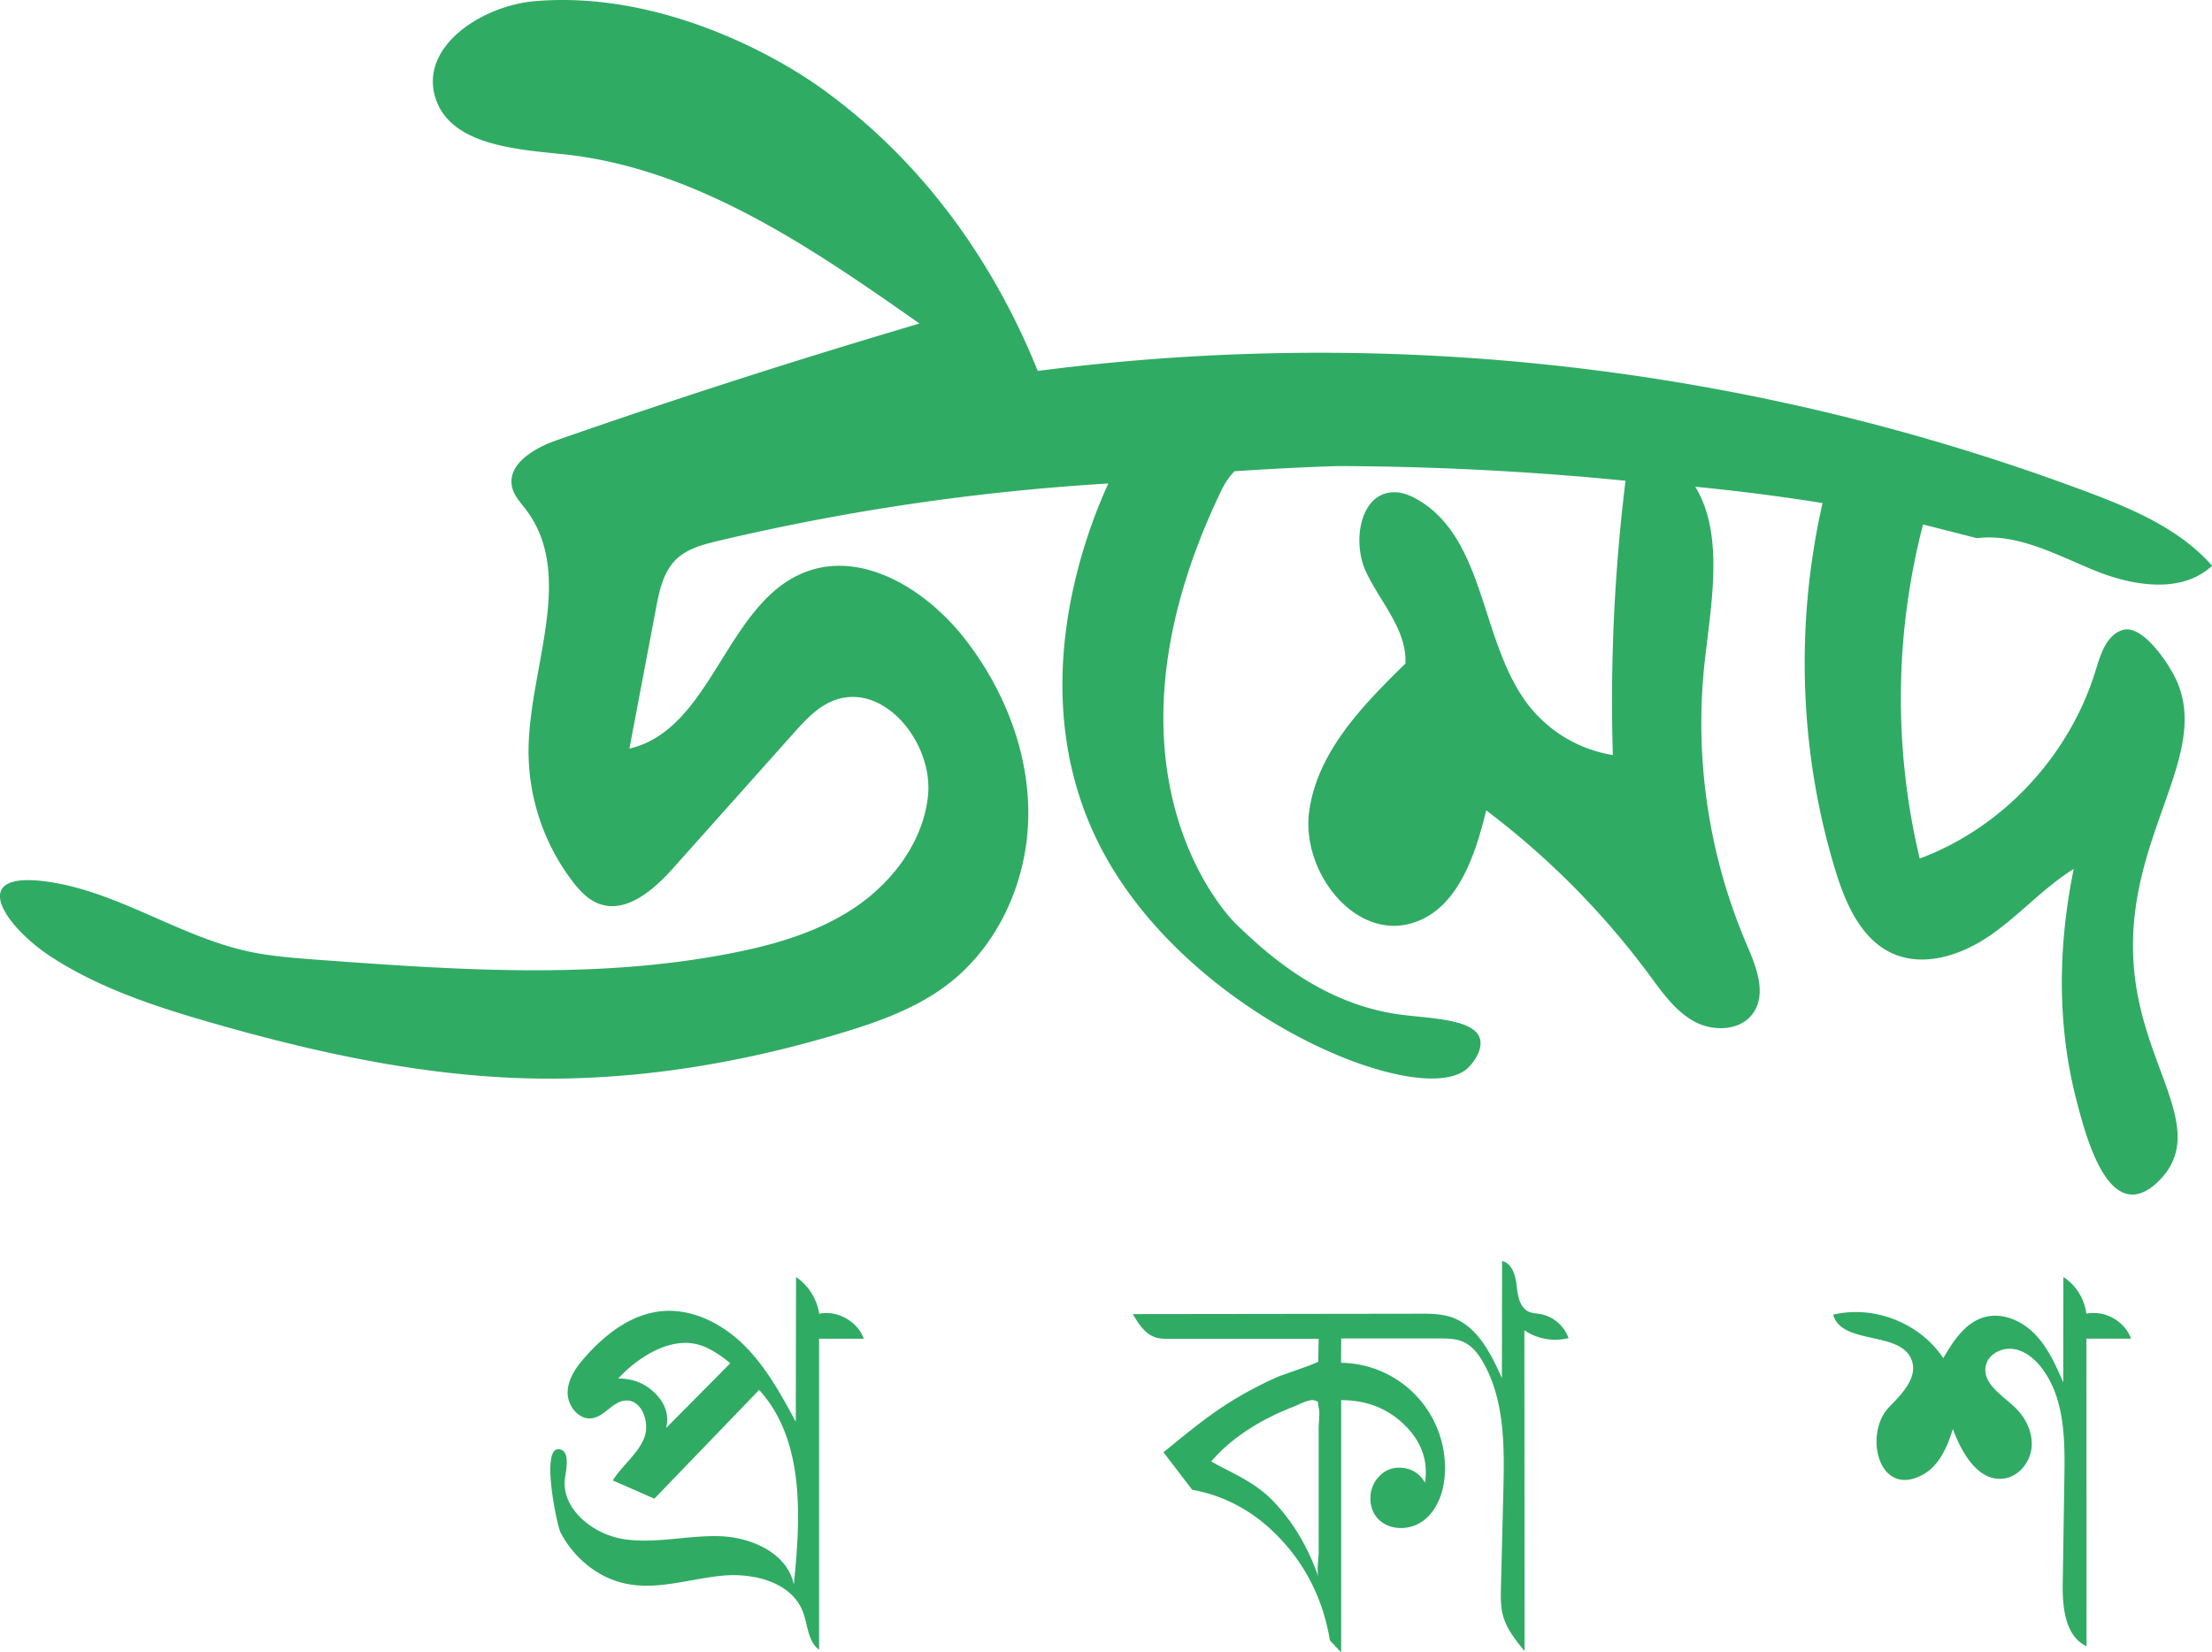 <svg xmlns="http://www.w3.org/2000/svg" viewBox="0 0 1240.81 926.88"><defs><style>.cls-1{fill:#30ab64;}</style></defs><g id="Layer_2" data-name="Layer 2"><g id="Layer_1-2" data-name="Layer 1"><path class="cls-1" d="M459.54,736.87a30.83,30.83,0,0,0-13-20.57q-.07,40.58-.16,81.17c-8.25-15.25-16.68-30.73-29-42.91s-29.31-20.84-46.55-19.07c-16.58,1.69-30.83,12.57-42,25-5.19,5.76-10.16,12.51-10.42,20.27s6.36,16.07,14,14.71c6.82-1.2,11.11-9,18-9.83,9.65-1.14,14.59,12.59,10.73,21.51s-12.31,15-17.38,23.26l23.31,10.22,58.78-61c25.64,28.29,23.31,71.3,19.43,109.28-3.4-17.6-23.68-26.67-41.6-27.23s-35.92,4.36-53.64,1.67-36-17.5-33-35.17c1-5.86,2.4-14.59-3.49-15.29-10.35-1.24-1.19,42.7.92,46.75,7.65,14.7,21.82,26.18,38.29,29,17.42,3,35-3.18,52.57-4.82s38.65,3.66,45,20.15c2.86,7.37,2.74,16.72,9.13,21.39q0-87.24,0-174.45l25.08,0c-3.55-9.8-14.84-16.14-25.06-14m-85.82,64.07q2.52-10.49-5.84-19.12t-21-8.64a72,72,0,0,1,18.78-14.72q10-5.25,19.09-5.26a28.24,28.24,0,0,1,12.31,3,59.08,59.08,0,0,1,12.62,8.47Z"/><path class="cls-1" d="M863.7,737l-1.56-.22a15.49,15.49,0,0,1-4.39-.93c-5.27-2.24-6.4-9.05-7-14.72s-2.58-12.54-8.16-13.82L842.48,773c-6.19-13.88-13.82-29.13-28.19-34.11-5.87-2-12.21-2.05-18.42-2q-80.22.12-160.44.21c3.27,5.57,7.15,11.59,13.37,13.27a24.8,24.8,0,0,0,6.55.59l84.37,0c-.09,4.25-.19,8.52-.28,12.78,0,.75-20.5,7.6-22.6,8.51a218.63,218.63,0,0,0-23.61,12.2c-14.61,8.69-27.49,19.5-40.59,30.16l16.09,21q29.34,5.4,50.63,28.77T746,920.11l6.32,6.77V785.37q21.43,0,35.64,14t11.37,32.33a16.06,16.06,0,0,0-6-6.27,16.7,16.7,0,0,0-8.51-2.19,15,15,0,0,0-11.36,5.08,17.23,17.23,0,0,0-4.73,12.17c0,16.63,19.29,21.24,30.66,11.72,7.43-6.24,10.65-16.3,11.11-26a59,59,0,0,0-58.23-61.78l.06-13.65,54.93,0c4.62,0,9.4,0,13.61,1.94,5.09,2.3,8.63,7,11.35,11.92,12,21.48,11.68,47.42,11.07,72q-.66,26.7-1.33,53.42c-.13,5.44-.27,11,1.17,16.21,2.06,7.53,7.13,13.82,12.08,19.87q-.06-90-.11-179.95a31,31,0,0,0,24.77,4.38A21,21,0,0,0,863.7,737m-124,63.87v70c0,3.88-1.28,10.33,0,14.06q-8.52-24.72-24.62-42c-10.65-11.44-22.6-15.9-35.67-23.14,11.76-13.86,28.7-23.93,45.49-30.45,2.65-1,9.2-4.58,12-3.93,3.49.81,2,1.06,2.79,4,.85,3.33,0,8.07,0,11.48"/><path class="cls-1" d="M1195.45,750.9a22.28,22.28,0,0,0-11.66-12.32,21.74,21.74,0,0,0-13.45-1.71,29,29,0,0,0-12.89-20.58l-.09,59.09c-4.19-9.6-8.54-19.44-15.84-27s-18.29-12.38-28.39-9.56c-10.73,3-17.44,13.37-23.06,23-13-19.69-38.84-29.89-61.77-24.39,4.82,17.34,38.25,8.74,44.13,25.73,3.34,9.64-5.51,18.7-12.64,26-14.58,14.83-6.18,51.44,18.63,38.1,9.3-5,14-15.63,17-25.75,5,13.49,14.23,29.66,28.51,27.85,8.37-1.07,14.85-9,15.67-17.41s-3.27-16.74-9.37-22.57c-7.19-6.85-18.23-13.35-16.36-23.11,1.25-6.56,8.79-10.54,15.41-9.61s12.17,5.58,16.19,10.92c12.66,16.82,12.87,39.6,12.54,60.64q-.46,30-.94,60c-.2,13.3,1.31,29.52,13.35,35.18q0-86.26-.05-172.52l25.08,0"/><path class="cls-1" d="M1217,374.38c-1.54-2.42-15.4-24.84-26.76-20.87-8.78,3.07-12,13.72-14.76,22.75-14.78,48-52.32,88.1-98.63,105.31a387.79,387.79,0,0,1,1.88-187.39l30.26,7.71c22.55-2.81,44.21,9.15,65.39,17.86,21.7,8.94,49.32,13.6,66.48-2.42-18.09-20.58-44.37-31.75-70-41.39a1227.84,1227.84,0,0,0-588.73-67.87C564.93,165.46,530.36,100,461.93,50.39,431.4,28.24,367.12-5.1,300,.66c-29.45,2.54-64.11,25-56,53.39,7.67,26.74,43.39,29.58,71.06,32.37,74.52,7.51,139.44,52,200.73,95.06Q413.2,211.72,312.08,247c-12.58,4.37-27.91,13.52-24.77,26.47,1.18,4.78,4.77,8.5,7.74,12.42,27.66,36.5,2.24,87.85,1.44,133.64a120.8,120.8,0,0,0,24.66,74.86c4,5.15,8.57,10.17,14.63,12.47,15.46,5.85,30.91-7.7,41.91-20q33.62-37.68,67.25-75.34c6.45-7.24,13.21-14.68,22.17-18.35,28.21-11.55,56.87,23.54,53.38,53.82-2.94,25.55-19.93,48-41.34,62.3-20.52,13.69-44.77,20.67-69,25.4-76.35,14.93-155,9.31-232.62,3.61-12.75-1-25.56-1.88-38.06-4.59-38.17-8.25-71.72-32.5-110.27-38.77-49.81-8.11-26.27,25-.58,41.72,27.12,17.65,58.54,27.95,89.4,36.84,58.2,16.75,117.89,29.88,178.41,31.38,59.29,1.47,118.56-8.29,175.35-25.4,21.12-6.36,42.32-13.94,59.85-27.32C560.28,530.23,576.3,494,576.81,458s-13.52-71.42-35.69-99.79c-21.39-27.39-57.37-49.92-89.72-37.2-44.34,17.42-51.92,88.14-98.33,98.88q7.46-39.36,14.92-78.72c1.87-9.85,4.07-20.34,11.24-27.35,6.24-6.09,15.15-8.41,23.64-10.43A1286,1286,0,0,1,621.71,271.2c-13.6,29.7-49.17,122-2.28,207.91,50,91.57,175.61,142.65,202.91,120.83,4.15-3.33,9.89-11.44,7.67-17.8-3.79-10.85-28.75-10.78-45.76-13.22-44.63-6.39-75.5-35.87-91-50.69,0,0-86-82.1-7.86-243.69a40.54,40.54,0,0,1,7.07-10.2c26.15-1.78,54.49-2.93,59.37-2.91q80.14.33,160,8.23a1011.75,1011.75,0,0,0-7.11,153.86,75.33,75.33,0,0,1-46.57-27c-28-35-24.07-93.57-62.8-116.2-4.16-2.42-8.82-4.32-13.64-4.21-18.83.41-23.45,27.87-15.35,44.88s22.93,32.38,22,51.2c-24.08,23.55-49.52,49.71-54,83.11S759.71,527.4,792,517.83c25.42-7.54,35.44-37.51,41.67-63.29a454.7,454.7,0,0,1,91.52,92.32c7.24,9.79,14.47,20.2,25.13,26.07s26,5.38,33-4.53c7.84-11,1.88-26.06-3.46-38.46A315.76,315.76,0,0,1,956.3,370.6c3.71-32.89,10.88-71-5.35-97.58,22.6,2.19,47.5,5.32,71.4,9.15-15.35,67.62-13.12,139.35,7.08,205.65,5.67,18.62,14.21,38.52,31.53,46.7,17.9,8.44,39.37,1.31,55.67-10s29.75-26.66,46.6-37.1c-11.91,58.54-5.52,102.14,1.37,129,4.23,16.5,13.33,52,30.35,53.58,10.93,1,20.2-12.35,20.91-13.4,17.12-25.33-9.27-55.22-17.17-100.76-14.55-84,49-133.59,18.26-181.4"/></g></g></svg>